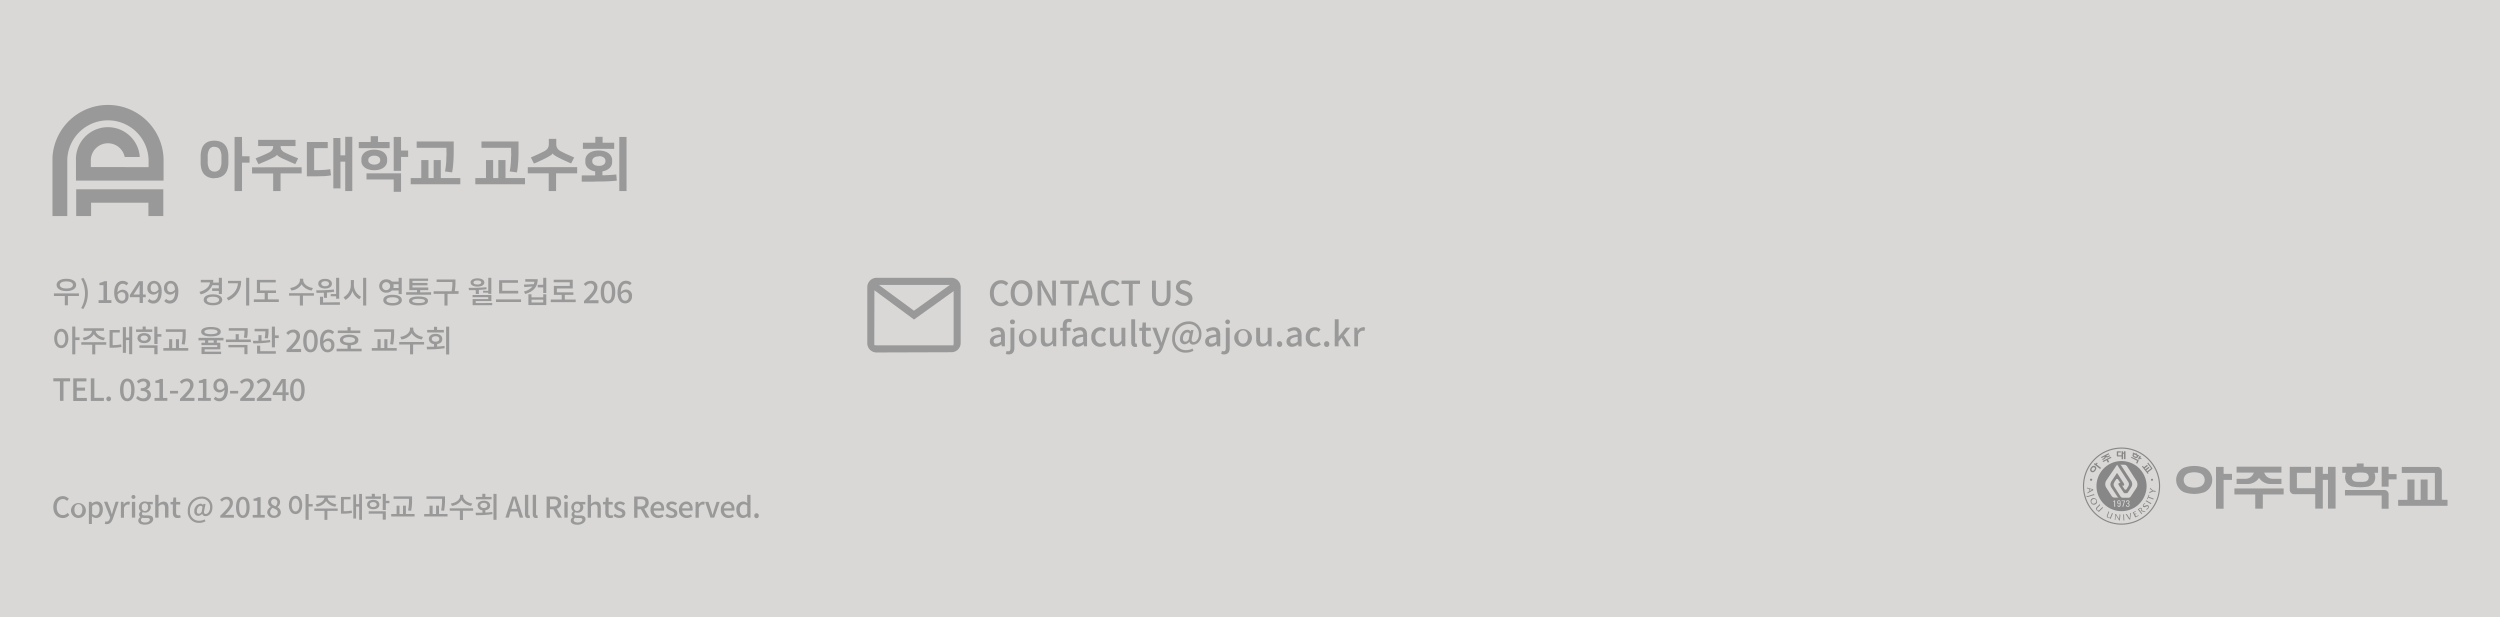 <svg xmlns="http://www.w3.org/2000/svg" viewBox="0 0 810 200"><defs><style>.cls-1{fill:#d9d8d6;}.cls-2{fill:#999;}.cls-3{fill:#878787;}</style></defs><g id="레이어_2" data-name="레이어 2"><g id="AUFC_810_12_colum_grid_system" data-name="AUFC / 810 / 12 colum grid system"><g id="footer"><rect class="cls-1" width="810" height="200"/><polygon class="cls-2" points="720.45 151.27 717.99 151.27 717.99 164.83 720.45 164.83 720.45 155.48 723.16 155.48 723.16 153.53 720.45 153.53 720.45 151.27"/><path class="cls-2" d="M754.27,153.54h-1.68v-2.27h-2.45v6.91h-5.85l-.09-.12v-4.88h4.59v-1.94h-6.91v7.45h0a1.41,1.41,0,0,0,1.41,1.42h6.85v4.68h2.45v-9.32h1.68v9.32h2.46V151.27h-2.46Z"/><polygon class="cls-2" points="773.91 151.23 771.66 151.23 771.66 157.68 773.91 157.68 773.91 155.32 776.49 155.32 776.49 153.61 773.91 153.61 773.91 151.23"/><polygon class="cls-2" points="723.95 160.2 730.7 160.2 730.7 164.8 733.15 164.8 733.15 160.2 739.9 160.2 739.9 158.26 723.95 158.26 723.95 160.2"/><path class="cls-2" d="M731.93,154.82a4.42,4.42,0,0,0,3.63,2h3.63v-1.69h-2.78a2.87,2.87,0,0,1-2.8-2h5.58v-1.94H724.66v1.94h5.58a2.85,2.85,0,0,1-2.79,2h-2.79v1.69h3.64A4.42,4.42,0,0,0,731.93,154.82Z"/><path class="cls-2" d="M791.15,161.91v-9.22h0v0a1.42,1.42,0,0,0-1.29-1.41H778.18v1.94H788.9v8.73h-2.35v-6.59H784.3v6.59h-2v-6.59H780v6.59H777v1.94h16v-1.94Z"/><path class="cls-2" d="M714.32,151.57a9.91,9.91,0,0,0-6.79,0,4.37,4.37,0,0,0,0,7.86,9.91,9.91,0,0,0,6.79,0,4.38,4.38,0,0,0,0-7.86Zm-1.43,6.08a6,6,0,0,1-3.94,0,2.33,2.33,0,0,1,0-4.3,6,6,0,0,1,3.94,0,2.33,2.33,0,0,1,0,4.3Z"/><path class="cls-2" d="M773.91,160.17a1.42,1.42,0,0,0-1.41-1.42H759.77v1.79h11.89v4.29h2.25v-4.65h0Z"/><path class="cls-2" d="M759.81,154.62a3.56,3.56,0,0,0,.43,1.68,3.33,3.33,0,0,0,1.82,1.33,14.64,14.64,0,0,0,5.28,0,3.33,3.33,0,0,0,1.82-1.33,3.63,3.63,0,0,0,.42-1.68,4,4,0,0,0-.29-1.44h1.2v-1.94h-4.67v-1.07h-2.25v1.07h-4.66v1.94h1.2A4.13,4.13,0,0,0,759.81,154.62Zm7.46.78a1.56,1.56,0,0,1-.85.62,9.28,9.28,0,0,1-1.72.11,8.48,8.48,0,0,1-1.65-.11,1.56,1.56,0,0,1-.85-.62,1.62,1.62,0,0,1,0-1.56,1.51,1.51,0,0,1,.85-.62,7.76,7.76,0,0,1,1.65-.11,8.48,8.48,0,0,1,1.72.11,1.51,1.51,0,0,1,.85.62,1.62,1.62,0,0,1,0,1.56Z"/><polygon class="cls-3" points="683.93 147.99 681.24 149.37 681.41 149.7 682.55 149.12 682.94 149.89 683.36 149.68 682.96 148.9 684.1 148.32 683.93 147.99"/><path class="cls-3" d="M682.29,148.1a.83.83,0,0,0,.79,0l.61-.31-.14-.29-.48.24a.53.53,0,0,1-.64-.09l.94-.48-.16-.33-2.46,1.25.17.33.94-.48a.54.54,0,0,1-.3.58l-.47.24.15.28.61-.31A.84.84,0,0,0,682.29,148.1Z"/><polygon class="cls-3" points="679.35 149.88 679.04 150.28 678.7 150.02 678.41 150.39 680.45 151.96 680.73 151.59 679.33 150.51 679.64 150.1 679.35 149.88"/><path class="cls-3" d="M678,151a1.61,1.61,0,0,0-.48.44,1.54,1.54,0,0,0-.3.58.82.82,0,0,0,.3.82.83.83,0,0,0,.88.08,1.61,1.61,0,0,0,.48-.44,1.54,1.54,0,0,0,.3-.58.82.82,0,0,0-.3-.82A.83.83,0,0,0,678,151Zm.75.91a1.14,1.14,0,0,1-.18.34,1,1,0,0,1-.28.25.44.44,0,0,1-.48,0,.45.45,0,0,1-.16-.46.94.94,0,0,1,.18-.34.9.9,0,0,1,.28-.25.44.44,0,0,1,.48,0A.45.45,0,0,1,678.78,151.89Z"/><path class="cls-3" d="M688.17,146.22v.43h-.32v-.43h-.46v1.31h-1.11l0,0v-.93h.87v-.37h-1.31v1.41h0a.26.26,0,0,0,.27.26h1.3v.89h.46V147h.32v1.76h.47v-2.56Z"/><path class="cls-3" d="M695.89,153.07l1.37-1.08h0a.27.27,0,0,0,.05-.36h0L696,149.89l-.29.22,1.26,1.6-1.29,1-.28-.35,1-.78-.26-.33-1,.77-.24-.3,1-.77-.27-.34-1,.78-.36-.46-.28.23,1.88,2.38.29-.22Z"/><polygon class="cls-3" points="693.87 148.47 693.43 148.26 693.63 147.85 693.24 147.66 692.7 148.76 693.09 148.95 693.28 148.55 693.72 148.77 693.87 148.47"/><path class="cls-3" d="M692.88,149.37a.26.26,0,0,0-.12-.35h0L690.59,148l-.15.3,2,1-.35.73.38.19.39-.79h0Z"/><path class="cls-3" d="M691,147.25a.67.67,0,0,0-.07.32.61.61,0,0,0,.19.38,2.19,2.19,0,0,0,.43.26,1.8,1.8,0,0,0,.47.18.64.64,0,0,0,.42-.07.75.75,0,0,0,.22-.25,1,1,0,0,0,.07-.27l.2.1.16-.33-.79-.39.09-.18-.38-.19-.09.18-.8-.39-.16.33.2.1A.65.65,0,0,0,691,147.25Zm1.2.76a.31.31,0,0,1-.2,0,2.07,2.07,0,0,1-.3-.12,1.92,1.92,0,0,1-.27-.16.26.26,0,0,1-.09-.18.34.34,0,0,1,0-.15.28.28,0,0,1,.1-.11.26.26,0,0,1,.19,0,2,2,0,0,1,.29.12c.09,0,.24.12.29.16a.36.36,0,0,1,.09.18.3.3,0,0,1,0,.15A.36.36,0,0,1,692.15,148Z"/><path class="cls-3" d="M677,159.16l-.09-.74-.75-.18,0-.26,1.72.47c.12,0,.24.07.27-.07h0l.06.46-1.44.79c-.16.09-.32.16-.39.34l0-.45Zm.91-.48-.77-.21.07.58Z"/><path class="cls-3" d="M678.09,160.2c.13,0,.35-.09.35-.25h0l.16.54h0c-.09-.12-.29,0-.42,0l-1.61.5c-.3.1-.53,0-.67-.39h0a.75.75,0,0,0,.75.06Z"/><path class="cls-3" d="M678.83,163.44a1,1,0,0,1-1.37-.61,1,1,0,0,1,.53-1.39,1.07,1.07,0,0,1,1.37.64A1,1,0,0,1,678.83,163.44Zm-.69-1.7a.81.81,0,0,0-.48,1,.71.71,0,0,0,1,.38.78.78,0,0,0,.5-1A.73.73,0,0,0,678.14,161.74Z"/><path class="cls-3" d="M679.78,165.69l.14-.14a.75.75,0,0,1-.58-.23.72.72,0,0,1-.23-.53.78.78,0,0,1,.3-.52l.56-.56c.1-.09.26-.23.21-.38l.31.3-.31.3-.55.56c-.28.27-.29.52-.08.74a.55.55,0,0,0,.46.15c.1,0,.15-.07.23-.14l.63-.63c.09-.1.26-.24.2-.39l.31.31-.3.29L680,165.91Z"/><path class="cls-3" d="M683.57,168l.07-.18a.79.79,0,0,1-1-.39.79.79,0,0,1,.08-.6l.3-.73c.06-.12.16-.31,0-.43l.4.16-.17.39-.3.73c-.15.36-.06.59.22.71a.51.51,0,0,0,.48,0,.48.48,0,0,0,.16-.23l.33-.82c.06-.13.15-.32.05-.44l.4.17-.17.38-.58,1.41Z"/><path class="cls-3" d="M687,167.06l-.19,1.65a.8.8,0,0,1-.39-.38l-.86-1.4-.18,1.52-.21,0,.18-1.55c0-.16,0-.28-.11-.38v0l.43.05h0s0,.05,0,.08l0,.06.92,1.48.13-1.11c0-.17,0-.29-.11-.4l.37,0Z"/><path class="cls-3" d="M688,168.62l-.08-1.53c0-.14,0-.35-.15-.4l.43,0,0,.4.07,1.53Z"/><path class="cls-3" d="M696.89,163.34l-1.32-.78c-.12-.07-.29-.19-.42-.09l.22-.37.35.2,1.32.78Z"/><path class="cls-3" d="M690.15,166.84c0-.22.07-.48-.12-.51h0l.43-.1-.3,2.16c-.23-.08-.3-.09-.44-.3L689,167a.86.86,0,0,0-.32-.36h0l.42-.1v0a1,1,0,0,0,.14.25L690,168Z"/><path class="cls-3" d="M691.7,167.37l-.49-1c-.06-.12-.13-.32-.29-.3h0l.85-.42a.27.27,0,0,0,.12-.07h0l.15.31h0a.39.39,0,0,0-.36,0,1.1,1.1,0,0,0-.26.15l.24.49.31-.15a.19.19,0,0,0,.11-.08h0l.14.28h0c-.08-.06-.19,0-.27,0l-.2.09.31.63.35-.13a.75.75,0,0,0,.42-.4h0l0,.41-1,.48Z"/><path class="cls-3" d="M693.86,166.57l-.94-1.2c-.08-.11-.2-.29-.35-.24h0l.56-.43c.31-.25.61-.22.77,0a.57.57,0,0,1,0,.7l.67.16a2.21,2.21,0,0,0,.63,0l-.21.16a.41.41,0,0,1-.37.1l-.56-.13-.47-.16c.17-.18.32-.43.15-.65a.35.35,0,0,0-.51,0L693,165l1.07,1.37Z"/><path class="cls-3" d="M695.09,163.24a.67.67,0,0,0-.44.24c-.11.13-.19.33,0,.46s1-.53,1.37-.18a.71.71,0,0,1,0,1,1.53,1.53,0,0,1-.41.35l-.34-.17a1,1,0,0,0,.6-.34c.11-.13.19-.39,0-.52-.35-.3-.94.54-1.42.15-.29-.24-.16-.63.07-.91a2.35,2.35,0,0,1,.33-.3Z"/><path class="cls-3" d="M698.39,159.36l-.84-.12-.85.38a.74.74,0,0,0-.35.23l.07-.44.92-.39-.49-.44c-.07-.06-.2-.15-.3,0h0l.07-.51,1,.87.84.12Z"/><path class="cls-3" d="M695.68,161.61l.27.21h0a.59.59,0,0,1,0-.37l.1-.24,1.62.63.11-.28-1.62-.63.1-.25c0-.09.09-.2.2-.2h0l-.27-.21Z"/><path class="cls-3" d="M687.37,145a12.5,12.5,0,1,0,12.51,12.49A12.49,12.49,0,0,0,687.37,145Zm0,24.63a12.13,12.13,0,1,1,12.14-12.14A12.13,12.13,0,0,1,687.37,169.63Z"/><path class="cls-3" d="M695.5,157.49a8.12,8.12,0,1,1-8.13-8.11A8.13,8.13,0,0,1,695.5,157.49Z"/><path class="cls-3" d="M677.89,155.44a.34.34,0,0,1-.34.33.34.34,0,1,1,0-.67A.34.34,0,0,1,677.89,155.44Z"/><path class="cls-3" d="M697.59,155.44a.34.34,0,1,1-.34-.34A.34.34,0,0,1,697.59,155.44Z"/><path class="cls-1" d="M685.93,150.56l-3.41,5a2.25,2.25,0,0,0-.14,2.38l1.77,2.74a1.14,1.14,0,0,0,.93.54h1.34a.87.87,0,0,1-.35-.27l-2-3a2.16,2.16,0,0,1-.3-1.05,2.19,2.19,0,0,1,.3-.9l1.85-2.78,2.2,3.4a.59.59,0,0,1,0,.68s-.16.16-.56,0l.76,1.19a.5.5,0,0,0,.37.19.44.44,0,0,0,.31-.19l.57-.92a1.33,1.33,0,0,0,0-1.4Z"/><path class="cls-1" d="M690.42,160.76l1.69-2.54a2.25,2.25,0,0,0,.14-2.38l-3.06-4.72a1.12,1.12,0,0,0-.93-.54h-1.33a.81.81,0,0,1,.34.27l3.2,4.87a2.17,2.17,0,0,1,.36,1.21,2,2,0,0,1-.29.89l-1.1,1.73a.54.54,0,0,1-.38.24h-.67a.62.62,0,0,1-.38-.28l-1.53-2.31a.58.58,0,0,1,0-.67s.16-.17.56,0l-.77-1.18a.4.4,0,0,0-.68,0l-.57.92a1.36,1.36,0,0,0,0,1.41l2,3.15a1,1,0,0,0,.69.44h1.85A.94.94,0,0,0,690.42,160.76Z"/><path class="cls-1" d="M685.31,164.19H685v-1.75l-.31.2v-.26a2.19,2.19,0,0,0,.35-.24h.24Z"/><path class="cls-1" d="M687.09,163.17c0,.54,0,1.07-.55,1.07a.49.49,0,0,1-.51-.54h.28c0,.15.06.31.23.31s.28-.29.28-.82h0a.36.36,0,0,1-.36.19c-.16,0-.47-.08-.47-.65s.28-.63.55-.63C687.1,162.1,687.09,162.62,687.09,163.17Zm-.82-.44c0,.2,0,.43.27.43s.28-.23.28-.43-.05-.43-.28-.43S686.27,162.54,686.27,162.73Z"/><path class="cls-1" d="M687.41,162.14h1.06v.23l-.54,1.82h-.31l.57-1.82h-.78Z"/><path class="cls-1" d="M689.26,163c.24,0,.42-.08.42-.34s-.09-.33-.29-.33-.26.17-.26.34h-.27a.48.48,0,0,1,.53-.57.5.5,0,0,1,.56.54.44.44,0,0,1-.41.47h0c.33,0,.43.22.43.53a.54.54,0,0,1-.61.59.51.51,0,0,1-.53-.61h.27c0,.2,0,.38.28.38s.32-.15.32-.37-.13-.4-.44-.4Z"/><path class="cls-2" d="M17.28,164.31c0-2.22,1.36-3.56,3.08-3.56a2.64,2.64,0,0,1,1.94.86l-.58.69a1.82,1.82,0,0,0-1.34-.61c-1.18,0-2,1-2,2.59s.76,2.61,2,2.61a2,2,0,0,0,1.52-.72l.57.68a2.69,2.69,0,0,1-2.12,1C18.6,167.83,17.28,166.55,17.28,164.31Z"/><path class="cls-2" d="M23,165.16a2.42,2.42,0,1,1,2.41,2.67A2.46,2.46,0,0,1,23,165.16Zm3.71,0c0-1.08-.5-1.8-1.3-1.8s-1.3.72-1.3,1.8.5,1.8,1.3,1.8S26.67,166.24,26.67,165.16Z"/><path class="cls-2" d="M28.79,162.61h.87l.09.55h0a2.57,2.57,0,0,1,1.57-.68c1.29,0,2,1,2,2.59,0,1.76-1,2.76-2.2,2.76a2.07,2.07,0,0,1-1.35-.58l0,.88v1.65H28.79Zm3.47,2.48c0-1.06-.34-1.72-1.19-1.72a1.76,1.76,0,0,0-1.21.62v2.49A1.69,1.69,0,0,0,31,167C31.7,167,32.26,166.29,32.26,165.09Z"/><path class="cls-2" d="M33.94,169.74l.21-.83a1.74,1.74,0,0,0,.37.07c.55,0,.88-.41,1.07-1l.1-.35-2-5.06h1.1l1,2.62c.14.46.3,1,.46,1.44h0c.13-.46.27-1,.39-1.44l.82-2.62h1L36.6,168c-.4,1.09-.94,1.82-2,1.82A1.72,1.72,0,0,1,33.94,169.74Z"/><path class="cls-2" d="M39.17,162.61H40l.08.91h0a1.77,1.77,0,0,1,1.45-1,1.16,1.16,0,0,1,.57.11l-.19.93a1.44,1.44,0,0,0-.51-.09c-.42,0-.92.29-1.23,1.1v3.18H39.17Z"/><path class="cls-2" d="M42.6,161a.61.61,0,0,1,.66-.63.64.64,0,1,1-.66.63Zm.13,1.6H43.8v5.1H42.73Z"/><path class="cls-2" d="M44.79,168.65a1.35,1.35,0,0,1,.75-1.11v0a1,1,0,0,1-.47-.85,1.26,1.26,0,0,1,.58-1v0A1.71,1.71,0,0,1,45,164.3a1.83,1.83,0,0,1,2-1.82,2,2,0,0,1,.74.13H49.5v.79h-1a1.38,1.38,0,0,1,.34.94A1.75,1.75,0,0,1,47,166.09a1.79,1.79,0,0,1-.72-.15.65.65,0,0,0-.28.54c0,.3.21.5.86.5h.93c1.21,0,1.84.37,1.84,1.24s-1,1.78-2.67,1.78C45.68,170,44.79,169.55,44.79,168.65Zm3.76-.26c0-.43-.33-.56-1-.56h-.77a3,3,0,0,1-.68-.08.93.93,0,0,0-.44.75c0,.5.52.79,1.37.79S48.55,168.86,48.55,168.39Zm-.64-4.09a1,1,0,1,0-1.93,0,1,1,0,1,0,1.93,0Z"/><path class="cls-2" d="M50.3,160.32h1.06v2l0,1a2.37,2.37,0,0,1,1.65-.8c1.08,0,1.57.72,1.57,2v3.21H53.47v-3.08c0-.88-.26-1.23-.86-1.23a1.72,1.72,0,0,0-1.25.69v3.62H50.3Z"/><path class="cls-2" d="M56,166v-2.58h-.74v-.8l.8,0,.12-1.41h.89v1.41h1.33v.85H57.06v2.59c0,.61.22.93.74.93a1.43,1.43,0,0,0,.55-.13l.2.79a3.13,3.13,0,0,1-1,.19C56.39,167.83,56,167.11,56,166Z"/><path class="cls-2" d="M60.84,165.58a4.47,4.47,0,0,1,4.46-4.69,3.33,3.33,0,0,1,3.52,3.54c0,1.85-1.19,2.8-2.18,2.8a1,1,0,0,1-1.12-.79h0a1.77,1.77,0,0,1-1.26.7,1.32,1.32,0,0,1-1.3-1.5,2.35,2.35,0,0,1,2-2.46.88.88,0,0,1,.82.51h0l.13-.42h.69l-.44,2.14c-.18.77,0,1.12.54,1.12s1.36-.78,1.36-2.06a2.66,2.66,0,0,0-2.88-2.89,3.78,3.78,0,0,0-3.62,4,2.92,2.92,0,0,0,3.09,3.14,3.4,3.4,0,0,0,1.65-.44l.27.61a4,4,0,0,1-2,.52A3.56,3.56,0,0,1,60.84,165.58Zm4.49.29.28-1.58a.66.66,0,0,0-.61-.39c-.76,0-1.23.94-1.23,1.68s.29.86.68.86S65,166.28,65.33,165.87Z"/><path class="cls-2" d="M71.37,167.09c1.91-1.87,3.06-3.05,3.06-4.09a1.08,1.08,0,0,0-1.16-1.21,1.85,1.85,0,0,0-1.35.76l-.6-.59a2.68,2.68,0,0,1,2.08-1,1.91,1.91,0,0,1,2.06,2c0,1.22-1.11,2.44-2.53,3.92.35,0,.78-.06,1.12-.06h1.73v.91H71.37Z"/><path class="cls-2" d="M76.46,164.36c0-2.24.85-3.42,2.21-3.42s2.21,1.19,2.21,3.42-.85,3.47-2.21,3.47S76.46,166.6,76.46,164.36Zm3.4,0c0-1.91-.5-2.58-1.19-2.58s-1.19.67-1.19,2.58S78,167,78.67,167,79.86,166.27,79.86,164.36Z"/><path class="cls-2" d="M81.88,166.83h1.49v-4.57H82.15v-.67a4.18,4.18,0,0,0,1.48-.52h.81v5.76h1.34v.88h-3.9Z"/><path class="cls-2" d="M86.57,166a2,2,0,0,1,1.22-1.74v0a1.88,1.88,0,0,1-.92-1.55,1.77,1.77,0,0,1,1.95-1.74,1.75,1.75,0,0,1,1.93,1.78,2.07,2.07,0,0,1-.9,1.56v0A2,2,0,0,1,91,166c0,1-.89,1.79-2.21,1.79A2,2,0,0,1,86.57,166ZM90,166c0-.79-.75-1.06-1.68-1.44a1.68,1.68,0,0,0-.8,1.34,1.2,1.2,0,0,0,1.3,1.15A1.05,1.05,0,0,0,90,166Zm-.14-3.23a1,1,0,0,0-1-1.07.92.92,0,0,0-1,1c0,.72.65,1,1.41,1.33A1.66,1.66,0,0,0,89.85,162.78Z"/><path class="cls-2" d="M97.91,163.62c0,1.81-.9,2.95-2.16,2.95s-2.15-1.14-2.15-2.95.9-3,2.15-3S97.91,161.81,97.91,163.62Zm-.92,0c0-1.31-.51-2.1-1.24-2.1s-1.23.79-1.23,2.1.5,2.09,1.23,2.09S97,164.93,97,163.62Zm4.33.49H100v4.32h-1v-8.38h1v3.27h1.31Z"/><path class="cls-2" d="M109.4,165.53h-3.33v2.9h-.95v-2.9h-3.29v-.77h7.58Zm-7.15-2.13c1.6-.22,2.78-1.14,2.83-2.11h-2.55v-.77h6.17v.77h-2.53c0,1,1.23,1.89,2.83,2.11l-.35.75a4.09,4.09,0,0,1-3-1.82,4.07,4.07,0,0,1-3,1.82Z"/><path class="cls-2" d="M111.36,165.64a13.32,13.32,0,0,0,2.58-.23l.09.79a15.5,15.5,0,0,1-3,.23h-.56V161h3.1v.78h-2.16Zm5.92-5.6v8.37h-.91v-4.28h-1V168h-.9v-7.8h.9v3.14h1V160Z"/><path class="cls-2" d="M123.4,161.62h-4.94v-.76h2V160h1v.86h2ZM120.93,165c-1.21,0-2-.62-2-1.52s.83-1.53,2-1.53,2,.61,2,1.53S122.13,165,120.93,165Zm-1.45.66H125v2.72h-1v-1.95h-4.55Zm1.45-1.4c.66,0,1.12-.29,1.12-.78s-.46-.8-1.12-.8-1.12.29-1.12.8S120.26,164.3,120.93,164.3Zm5.24-1.22H125v2.21h-1v-5.24h1v2.24h1.18Z"/><path class="cls-2" d="M134.32,166.54v.79h-7.57v-.79h1.75v-2.71h.94v2.71h1.13v-2.71h.94v2.71Zm-1.74-4.93h-5.07v-.78h6v.88a18.75,18.75,0,0,1-.3,3.79l-1-.11a17.49,17.49,0,0,0,.3-3.68Z"/><path class="cls-2" d="M145,166.54v.79h-7.57v-.79h1.74v-2.71h1v2.71h1.12v-2.71h.95v2.71Zm-1.75-4.93h-5.07v-.78h6v.88a18.75,18.75,0,0,1-.3,3.79l-.95-.11a18.07,18.07,0,0,0,.29-3.68Z"/><path class="cls-2" d="M153.3,165.47H150v3H149v-3h-3.29v-.78h7.57Zm-.69-1.56a4.26,4.26,0,0,1-3.08-1.9,4.23,4.23,0,0,1-3.09,1.9l-.37-.77c1.71-.25,3-1.28,3-2.38v-.44h1v.44c0,1.09,1.26,2.13,2.95,2.38Z"/><path class="cls-2" d="M157.27,166.08c.75-.05,1.51-.1,2.23-.2l.06.7a33.19,33.19,0,0,1-5.35.34l-.12-.79c.67,0,1.43,0,2.22,0v-.81a1.62,1.62,0,0,1-1.56-1.53c0-.94.83-1.56,2.05-1.56s2,.62,2,1.56-.62,1.38-1.57,1.53Zm2-4.29h-5.07V161h2.06v-1h1v1h2Zm-2.52,2.8c.66,0,1.13-.31,1.13-.83s-.47-.83-1.13-.83-1.14.32-1.14.83S156.12,164.59,156.8,164.59Zm4.13-4.55v8.38h-1V160Z"/><path class="cls-2" d="M166,160.87h1.25l2.26,6.84h-1.14l-.58-2h-2.37l-.58,2h-1.1Zm-.33,4h1.87l-.27-.92c-.24-.74-.44-1.5-.64-2.27h-.05c-.19.78-.41,1.53-.63,2.27Z"/><path class="cls-2" d="M170.08,166.51v-6.19h1.07v6.25c0,.28.12.39.25.39l.17,0,.14.81a1.83,1.83,0,0,1-.57.08C170.37,167.83,170.08,167.34,170.08,166.51Z"/><path class="cls-2" d="M172.61,166.51v-6.19h1.07v6.25c0,.28.12.39.25.39l.18,0,.14.81a1.9,1.9,0,0,1-.58.08C172.9,167.83,172.61,167.34,172.61,166.51Z"/><path class="cls-2" d="M177.1,160.87h2.23c1.41,0,2.47.51,2.47,2a1.89,1.89,0,0,1-1.43,1.95l1.67,2.9h-1.22L179.28,165h-1.11v2.76H177.1Zm2.1,3.22c1,0,1.53-.41,1.53-1.23s-.54-1.12-1.53-1.12h-1v2.35Z"/><path class="cls-2" d="M182.73,161a.61.61,0,0,1,.66-.63.64.64,0,1,1-.66.63Zm.13,1.6h1.07v5.1h-1.07Z"/><path class="cls-2" d="M184.92,168.65a1.36,1.36,0,0,1,.74-1.11v0a.94.94,0,0,1-.46-.85,1.25,1.25,0,0,1,.57-1v0a1.73,1.73,0,0,1-.67-1.37,1.83,1.83,0,0,1,2-1.82,2,2,0,0,1,.74.13h1.81v.79h-1a1.42,1.42,0,0,1,.33.94,1.74,1.74,0,0,1-1.91,1.75,1.78,1.78,0,0,1-.71-.15.65.65,0,0,0-.28.54c0,.3.2.5.85.5h.94c1.21,0,1.84.37,1.84,1.24s-1,1.78-2.68,1.78C185.81,170,184.92,169.55,184.92,168.65Zm3.76-.26c0-.43-.34-.56-1-.56H187a3.1,3.1,0,0,1-.69-.08,1,1,0,0,0-.43.75c0,.5.52.79,1.36.79S188.68,168.86,188.68,168.39ZM188,164.3a1,1,0,0,0-1-1.07,1,1,0,0,0-1,1.07,1,1,0,1,0,1.93,0Z"/><path class="cls-2" d="M190.42,160.32h1.07v2l-.05,1a2.41,2.41,0,0,1,1.65-.8c1.09,0,1.57.72,1.57,2v3.21H193.6v-3.08c0-.88-.26-1.23-.87-1.23a1.72,1.72,0,0,0-1.24.69v3.62h-1.07Z"/><path class="cls-2" d="M196.12,166v-2.58h-.74v-.8l.8,0,.12-1.41h.89v1.41h1.32v.85h-1.32v2.59c0,.61.21.93.74.93a1.43,1.43,0,0,0,.55-.13l.19.79a3.07,3.07,0,0,1-1,.19C196.52,167.83,196.12,167.11,196.12,166Z"/><path class="cls-2" d="M198.76,167.12l.5-.68a2.31,2.31,0,0,0,1.45.58c.61,0,.9-.29.9-.68s-.58-.67-1.13-.89-1.43-.62-1.43-1.48.68-1.49,1.81-1.49a2.66,2.66,0,0,1,1.65.6l-.5.66a1.89,1.89,0,0,0-1.13-.45c-.56,0-.82.28-.82.63s.5.61,1.05.81c.72.27,1.51.59,1.51,1.55s-.68,1.55-1.94,1.55A3.14,3.14,0,0,1,198.76,167.12Z"/><path class="cls-2" d="M205.47,160.87h2.23c1.41,0,2.47.51,2.47,2a1.89,1.89,0,0,1-1.43,1.95l1.67,2.9H209.2L207.65,165h-1.11v2.76h-1.07Zm2.1,3.22c1,0,1.53-.41,1.53-1.23s-.53-1.12-1.53-1.12h-1v2.35Z"/><path class="cls-2" d="M210.77,165.16a2.48,2.48,0,0,1,2.33-2.68c1.35,0,2.08,1,2.08,2.41a2.72,2.72,0,0,1-.05.55h-3.31a1.53,1.53,0,0,0,1.57,1.55,2.17,2.17,0,0,0,1.22-.38l.37.68a3.06,3.06,0,0,1-1.73.54A2.45,2.45,0,0,1,210.77,165.16Zm3.49-.47c0-.87-.4-1.38-1.15-1.38a1.37,1.37,0,0,0-1.3,1.38Z"/><path class="cls-2" d="M215.6,167.12l.5-.68a2.33,2.33,0,0,0,1.45.58c.61,0,.9-.29.9-.68s-.57-.67-1.12-.89-1.44-.62-1.44-1.48.69-1.49,1.82-1.49a2.68,2.68,0,0,1,1.65.6l-.5.66a1.92,1.92,0,0,0-1.13-.45c-.57,0-.83.28-.83.63s.5.61,1.06.81,1.5.59,1.5,1.55-.68,1.55-1.94,1.55A3.16,3.16,0,0,1,215.6,167.12Z"/><path class="cls-2" d="M220,165.16a2.48,2.48,0,0,1,2.33-2.68c1.35,0,2.09,1,2.09,2.41a2.63,2.63,0,0,1-.06.55h-3.31a1.54,1.54,0,0,0,1.58,1.55,2.17,2.17,0,0,0,1.21-.38l.37.68a3,3,0,0,1-1.72.54A2.46,2.46,0,0,1,220,165.16Zm3.49-.47c0-.87-.4-1.38-1.14-1.38a1.38,1.38,0,0,0-1.31,1.38Z"/><path class="cls-2" d="M225.38,162.61h.87l.08.91h0a1.77,1.77,0,0,1,1.45-1,1.18,1.18,0,0,1,.57.11l-.19.93a1.44,1.44,0,0,0-.51-.09c-.42,0-.92.29-1.24,1.1v3.18h-1.06Z"/><path class="cls-2" d="M228.46,162.61h1.09l.87,2.74.45,1.52h0c.14-.5.3-1,.44-1.52l.87-2.74h1l-1.76,5.1h-1.23Z"/><path class="cls-2" d="M233.55,165.16a2.48,2.48,0,0,1,2.33-2.68c1.36,0,2.09,1,2.09,2.41a2.63,2.63,0,0,1-.06.55H234.6a1.54,1.54,0,0,0,1.58,1.55,2.17,2.17,0,0,0,1.21-.38l.37.68a3,3,0,0,1-1.72.54A2.46,2.46,0,0,1,233.55,165.16Zm3.49-.47c0-.87-.4-1.38-1.14-1.38a1.38,1.38,0,0,0-1.31,1.38Z"/><path class="cls-2" d="M238.58,165.16a2.41,2.41,0,0,1,2.19-2.68,2,2,0,0,1,1.38.57l-.05-.84v-1.89h1.06v7.39h-.87l-.08-.58h0a2.14,2.14,0,0,1-1.48.7C239.41,167.83,238.58,166.85,238.58,165.16Zm3.52,1.17v-2.5a1.6,1.6,0,0,0-1.12-.46c-.72,0-1.29.67-1.29,1.78s.45,1.8,1.25,1.8A1.51,1.51,0,0,0,242.1,166.33Z"/><path class="cls-2" d="M244.4,167.09a.72.72,0,1,1,1.43,0,.72.72,0,1,1-1.43,0Z"/><path class="cls-2" d="M25.58,95.91H22v3H21v-3H17.47v-.84h8.11Zm-7.25-3.59c0-1.21,1.29-2,3.18-2s3.17.77,3.17,2-1.29,2-3.17,2S18.33,93.53,18.33,92.32Zm1.05,0c0,.73.84,1.16,2.13,1.16s2.12-.43,2.12-1.16-.84-1.16-2.12-1.16S19.38,91.59,19.38,92.32Z"/><path class="cls-2" d="M26.29,99.84a9.65,9.65,0,0,0,0-9.5L27,90a9.44,9.44,0,0,1,0,10.12Z"/><path class="cls-2" d="M31.94,97.24h1.59V92.38H32.22v-.73a4.28,4.28,0,0,0,1.59-.55h.86v6.14h1.42v.94H31.94Z"/><path class="cls-2" d="M37,94.88C37,92.09,38.3,91,39.75,91a2.47,2.47,0,0,1,1.82.78l-.62.69a1.6,1.6,0,0,0-1.15-.53c-.92,0-1.69.69-1.74,2.77a2.21,2.21,0,0,1,1.58-.85,1.93,1.93,0,0,1,2,2.19,2.18,2.18,0,0,1-2.18,2.3C38.13,98.31,37,97.22,37,94.88Zm1.09.63c.12,1.32.64,1.93,1.41,1.93s1.14-.53,1.14-1.43-.44-1.36-1.21-1.36A1.7,1.7,0,0,0,38.09,95.51Z"/><path class="cls-2" d="M45.23,96.3H42.08v-.76L45,91.1H46.3v4.32h.92v.88H46.3v1.88H45.23Zm0-.88V93.63c0-.39,0-1,.05-1.42h0c-.17.35-.37.69-.58,1.06l-1.43,2.15Z"/><path class="cls-2" d="M47.82,97.54l.62-.7a1.53,1.53,0,0,0,1.14.54c.93,0,1.71-.71,1.76-2.79a2.12,2.12,0,0,1-1.59.86,1.93,1.93,0,0,1-2-2.18A2.18,2.18,0,0,1,49.87,91c1.39,0,2.52,1.1,2.52,3.44,0,2.8-1.31,3.91-2.75,3.91A2.4,2.4,0,0,1,47.82,97.54ZM50,94.63a1.7,1.7,0,0,0,1.36-.88c-.13-1.31-.66-1.91-1.43-1.91s-1.12.53-1.12,1.43S49.18,94.63,50,94.63Z"/><path class="cls-2" d="M53.22,97.54l.62-.7a1.52,1.52,0,0,0,1.14.54c.93,0,1.71-.71,1.76-2.79a2.14,2.14,0,0,1-1.59.86,1.93,1.93,0,0,1-2-2.18A2.18,2.18,0,0,1,55.26,91c1.4,0,2.53,1.1,2.53,3.44,0,2.8-1.32,3.91-2.75,3.91A2.38,2.38,0,0,1,53.22,97.54Zm2.12-2.91a1.71,1.71,0,0,0,1.37-.88c-.13-1.31-.66-1.91-1.44-1.91-.62,0-1.11.53-1.11,1.43S54.57,94.63,55.34,94.63Z"/><path class="cls-2" d="M68.82,92.38a5.36,5.36,0,0,1-3.8,3l-.41-.81c2.1-.58,3.26-1.68,3.44-3.07h-3v-.83h4.06a4.91,4.91,0,0,1-.08.89H70.9V90h1v5.26h-1v-1H68.73v-.83H70.9v-1ZM72,97.14c0,1.09-1.18,1.77-3,1.77s-3-.68-3-1.77,1.17-1.77,3-1.77S72,96.05,72,97.14Zm-1,0c0-.62-.77-1-2-1s-2,.34-2,1,.76,1,2,1S71,97.76,71,97.14Z"/><path class="cls-2" d="M78.12,91A6.6,6.6,0,0,1,74,97.35l-.54-.81c2.34-1.13,3.45-2.7,3.63-4.76H73.88V91ZM80.75,90V99h-1V90Z"/><path class="cls-2" d="M90.33,97v.84H82.24V97h3.52V94.93H83.23V90.68h6.11v.82H84.25v2.61h5.17v.82H86.78V97Z"/><path class="cls-2" d="M101.7,95.8H98.15V99h-1V95.8h-3.5V95h8.07ZM101,94.13a4.54,4.54,0,0,1-3.29-2,4.49,4.49,0,0,1-3.29,2l-.4-.82c1.82-.26,3.15-1.36,3.15-2.54V90.3h1.08v.47c0,1.16,1.34,2.28,3.14,2.54Z"/><path class="cls-2" d="M104.93,94.85c-.85,0-1.65.05-2.36.05l-.13-.83a50.3,50.3,0,0,0,5.73-.27l.08.73a22.17,22.17,0,0,1-2.3.26v1.72h-1Zm-1.81-2.93c0-1,.9-1.57,2.22-1.57s2.2.62,2.2,1.57-.9,1.57-2.2,1.57S103.12,92.87,103.12,91.92Zm7,6v.83h-6.45V96.14h1V98Zm-6-6c0,.51.51.82,1.25.82s1.23-.31,1.23-.82-.5-.82-1.23-.82S104.09,91.42,104.09,91.92Zm4.78,3.34V90h1v6.8h-1V96h-1.75v-.71Z"/><path class="cls-2" d="M114.65,92.22A4.35,4.35,0,0,0,117,96.14l-.59.81a4.51,4.51,0,0,1-2.22-2.68,4.69,4.69,0,0,1-2.28,2.88l-.6-.85a4.5,4.5,0,0,0,2.36-4.08V90.75h1Zm4-2.22v9h-1V90Z"/><path class="cls-2" d="M127,94.1a2.38,2.38,0,0,1-1.77.72,2.16,2.16,0,1,1,0-4.3,2.36,2.36,0,0,1,1.77.72h2.16V90h1v5.28h-1V94.1ZM125.19,94a1.29,1.29,0,1,0-1.36-1.29A1.27,1.27,0,0,0,125.19,94Zm5,3.25c0,1.09-1.16,1.74-3,1.74s-3-.65-3-1.74,1.15-1.74,3-1.74S130.18,96.12,130.18,97.21Zm-1,0c0-.6-.73-.93-2-.93s-2,.33-2,.93.74.94,2,.94S129.17,97.82,129.17,97.21Zm-1.74-5.14a2.35,2.35,0,0,1,.08.6,2,2,0,0,1-.09.61h1.7V92.07Z"/><path class="cls-2" d="M139.67,94.68v.82h-8.09v-.82h3.53V94h-2.49V90.26h6.09V91h-5.07v.67h4.85v.77h-4.85v.69h5.12V94h-2.62v.73Zm-1,2.81c0,1-1.13,1.46-3.08,1.46s-3.08-.51-3.08-1.46,1.14-1.43,3.08-1.43S138.7,96.55,138.7,97.49Zm-1,0c0-.45-.71-.68-2.06-.68s-2.05.23-2.05.68.7.69,2.05.69S137.68,98,137.68,97.49Z"/><path class="cls-2" d="M148.55,95.22H145V99h-1V95.22h-3.5v-.85h5.81a13.37,13.37,0,0,0,.26-3h-5.1v-.82h6.1v.78a15.44,15.44,0,0,1-.23,3h1.25Z"/><path class="cls-2" d="M154.14,94c-.78,0-1.52,0-2.19,0l-.12-.73a57.38,57.38,0,0,0,5.77-.21l.07.64c-.82.12-1.67.19-2.51.23v1.32h-1Zm-1.67-2.48c0-.82.89-1.33,2.23-1.33s2.22.51,2.22,1.33-.89,1.34-2.22,1.34S152.47,92.33,152.47,91.5Zm7,6.65v.72h-6.34v-2h5.07v-.6h-5.09v-.7h6.1v1.95h-5.08v.66Zm-6.08-6.65c0,.42.5.66,1.27.66s1.26-.24,1.26-.66-.5-.65-1.26-.65S153.43,91.09,153.43,91.5Zm4.8,2.71V90h1v5.22h-1v-.39h-1.68v-.63Z"/><path class="cls-2" d="M168.82,97v.84h-8.11V97Zm-.92-1.91h-6.2V90.79h6.13v.83h-5.11v2.61h5.18Z"/><path class="cls-2" d="M174.22,90.45c0,2.35-1.24,4-4.06,4.81l-.4-.82a5.12,5.12,0,0,0,2.78-1.62l-2.65.2-.15-.82,3.21-.13a3.64,3.64,0,0,0,.19-.79h-2.95v-.83ZM176,95.34h1v3.5h-5.8v-3.5h1v1H176Zm0,1.75h-3.78V98H176ZM177,90v4.93h-1V93.11h-1.78v-.84H176V90Z"/><path class="cls-2" d="M186.53,97.06v.84h-8.09v-.84H182V95.53h-2.54V92.65h5.14V91.46H179.4v-.83h6.17v2.83h-5.15v1.25h5.35v.82H183v1.53Z"/><path class="cls-2" d="M189.21,97.52c2-2,3.26-3.25,3.26-4.36a1.16,1.16,0,0,0-1.24-1.29,2,2,0,0,0-1.44.81l-.64-.63A2.87,2.87,0,0,1,191.37,91a2,2,0,0,1,2.19,2.14c0,1.29-1.17,2.6-2.69,4.18.37,0,.83-.06,1.19-.06h1.85v1h-4.7Z"/><path class="cls-2" d="M194.64,94.61c0-2.38.91-3.65,2.35-3.65s2.36,1.28,2.36,3.65-.9,3.7-2.36,3.7S194.64,97,194.64,94.61Zm3.62,0c0-2-.53-2.75-1.27-2.75s-1.27.71-1.27,2.75.53,2.8,1.27,2.8S198.26,96.65,198.26,94.61Z"/><path class="cls-2" d="M200.08,94.88c0-2.79,1.31-3.92,2.75-3.92a2.46,2.46,0,0,1,1.82.78l-.62.69a1.58,1.58,0,0,0-1.15-.53c-.92,0-1.69.69-1.74,2.77a2.23,2.23,0,0,1,1.58-.85A1.93,1.93,0,0,1,204.77,96a2.18,2.18,0,0,1-2.18,2.3C201.21,98.31,200.08,97.22,200.08,94.88Zm1.09.63c.12,1.32.64,1.93,1.42,1.93.63,0,1.13-.53,1.13-1.43s-.43-1.36-1.2-1.36A1.71,1.71,0,0,0,201.17,95.51Z"/><path class="cls-2" d="M22.15,109.66c0,1.93-1,3.15-2.29,3.15s-2.3-1.22-2.3-3.15,1-3.15,2.3-3.15S22.15,107.73,22.15,109.66Zm-1,0c0-1.39-.54-2.23-1.31-2.23s-1.32.84-1.32,2.23.53,2.24,1.32,2.24S21.17,111.06,21.17,109.66Zm4.62.53H24.4v4.61h-1v-9h1v3.5h1.39Z"/><path class="cls-2" d="M34.42,111.7H30.87v3.1h-1v-3.1H26.34v-.82h8.09Zm-7.63-2.27c1.7-.23,3-1.21,3-2.25H27.09v-.82h6.58v.82H31c.05,1,1.31,2,3,2.25l-.36.8a4.37,4.37,0,0,1-3.24-1.94,4.32,4.32,0,0,1-3.22,1.94Z"/><path class="cls-2" d="M36.5,111.82a13.56,13.56,0,0,0,2.76-.25l.09.84a16,16,0,0,1-3.25.25h-.6v-5.75h3.31v.83H36.5Zm6.33-6v8.94h-1v-4.57H40.8v4.13h-1V106h1v3.35h1.06v-3.54Z"/><path class="cls-2" d="M49.35,107.54H44.08v-.82h2.13v-.92h1v.92h2.12Zm-2.64,3.64c-1.29,0-2.17-.65-2.17-1.63s.88-1.63,2.17-1.63,2.17.66,2.17,1.63S48,111.18,46.71,111.18Zm-1.54.7h5.88v2.91H50V112.7H45.17Zm1.54-1.48c.71,0,1.2-.32,1.2-.85s-.49-.85-1.2-.85-1.19.32-1.19.85S46,110.4,46.71,110.4Zm5.6-1.31H51.05v2.36H50v-5.6h1v2.4h1.26Z"/><path class="cls-2" d="M61,112.78v.84H52.93v-.84h1.86v-2.89h1v2.89H57v-2.89h1v2.89Zm-1.86-5.26H53.73v-.84h6.44v.95a20,20,0,0,1-.32,4l-1-.12a18.63,18.63,0,0,0,.32-3.92Z"/><path class="cls-2" d="M70.26,110.29v.76h1.12v2.14H66.3v.74h5.34v.78H65.29v-2.25h5.09v-.64H65.27v-.77h1.16v-.76H64.31v-.82H72.4v.82Zm-5.09-2.8c0-1,1.18-1.55,3.19-1.55s3.18.55,3.18,1.55S70.35,109,68.36,109,65.17,108.49,65.17,107.49Zm1.06,0c0,.51.74.78,2.13.78s2.12-.27,2.12-.78-.74-.79-2.12-.79S66.23,107,66.23,107.49Zm3,2.8H67.45v.76h1.79Z"/><path class="cls-2" d="M81.26,110v.83H73.19V110h3.17v-1.74h1V110ZM74,111.76h6.18v3h-1v-2.23H74Zm5-2.37a10,10,0,0,0,.22-2.25H74.12v-.82h6.14V107a10.46,10.46,0,0,1-.23,2.49Z"/><path class="cls-2" d="M87.57,110.87a33.06,33.06,0,0,1-5.52.38l-.11-.83c.54,0,1.15,0,1.79,0v-1.83h1v1.8a25.2,25.2,0,0,0,2.78-.24Zm-1.81-1.3a12.55,12.55,0,0,0,.22-2.21H82.49v-.83H87V107a13.12,13.12,0,0,1-.22,2.64Zm-1.44,4.22h5.05v.83H83.29V112h1Zm6-5.11v.85H89.08v3h-1v-6.71h1v2.83Z"/><path class="cls-2" d="M92.82,113.37c2-2,3.25-3.26,3.25-4.37a1.16,1.16,0,0,0-1.24-1.29,2,2,0,0,0-1.43.82l-.64-.64A2.85,2.85,0,0,1,95,106.8a2,2,0,0,1,2.2,2.14c0,1.3-1.18,2.6-2.69,4.19.37,0,.83-.07,1.19-.07h1.85v1h-4.7Z"/><path class="cls-2" d="M98.24,110.46c0-2.39.91-3.66,2.36-3.66s2.35,1.28,2.35,3.66-.9,3.7-2.35,3.7S98.24,112.84,98.24,110.46Zm3.62,0c0-2-.52-2.76-1.26-2.76s-1.27.72-1.27,2.76.52,2.8,1.27,2.8S101.86,112.49,101.86,110.46Z"/><path class="cls-2" d="M103.69,110.72c0-2.79,1.3-3.92,2.75-3.92a2.44,2.44,0,0,1,1.82.79l-.62.69a1.57,1.57,0,0,0-1.15-.54c-.92,0-1.69.7-1.74,2.78a2.19,2.19,0,0,1,1.58-.86,1.94,1.94,0,0,1,2,2.19,2.18,2.18,0,0,1-2.18,2.31C104.82,114.16,103.69,113.06,103.69,110.72Zm1.09.64c.12,1.31.64,1.93,1.41,1.93s1.14-.54,1.14-1.44-.44-1.35-1.21-1.35A1.67,1.67,0,0,0,104.78,111.36Z"/><path class="cls-2" d="M117.17,113v.84h-8.11V113h3.54v-1.15c-1.54-.11-2.48-.72-2.48-1.71s1.15-1.71,3-1.71,3,.63,3,1.71-.92,1.59-2.45,1.71V113Zm-.42-5.09h-7.31v-.82h3.16V106h1v1.1h3.13Zm-3.66,3.16c1.23,0,1.94-.34,1.94-.93s-.71-.92-1.94-.92-1.93.33-1.93.92S111.87,111.05,113.09,111.05Z"/><path class="cls-2" d="M128.54,112.78v.84h-8.08v-.84h1.86v-2.89h1v2.89h1.2v-2.89h1v2.89Zm-1.86-5.26h-5.42v-.84h6.44v.95a20,20,0,0,1-.32,4l-1-.12a18.63,18.63,0,0,0,.32-3.92Z"/><path class="cls-2" d="M137.4,111.64h-3.55v3.16h-1v-3.16h-3.51v-.83h8.08Zm-.74-1.67a4.52,4.52,0,0,1-3.29-2,4.49,4.49,0,0,1-3.29,2l-.4-.82c1.82-.26,3.15-1.36,3.15-2.53v-.48h1.08v.48c0,1.15,1.34,2.27,3.14,2.53Z"/><path class="cls-2" d="M141.63,112.29c.8-.05,1.61-.1,2.38-.21l.06.74a34.38,34.38,0,0,1-5.71.37l-.12-.85c.71,0,1.53,0,2.37,0v-.87a1.73,1.73,0,0,1-1.67-1.64c0-1,.89-1.66,2.19-1.66s2.17.66,2.17,1.66-.66,1.48-1.67,1.64Zm2.19-4.58h-5.41v-.82h2.2v-1h1v1h2.19Zm-2.69,3c.71,0,1.2-.33,1.2-.89s-.49-.88-1.2-.88-1.22.34-1.22.88S140.4,110.7,141.13,110.7Zm4.41-4.86v9h-1v-9Z"/><path class="cls-2" d="M19.42,123.55H17.28v-1h5.44v1H20.57v6.32H19.42Z"/><path class="cls-2" d="M23.73,122.58H28v1H24.88v2h2.67v1H24.88v2.35h3.26v1H23.73Z"/><path class="cls-2" d="M29.42,122.58h1.15v6.32h3.09v1H29.42Z"/><path class="cls-2" d="M34.45,129.21a.77.77,0,1,1,.76.79A.77.77,0,0,1,34.45,129.21Z"/><path class="cls-2" d="M38.89,126.3c0-2.39.91-3.65,2.35-3.65s2.36,1.27,2.36,3.65-.9,3.7-2.36,3.7S38.89,128.68,38.89,126.3Zm3.62,0c0-2-.52-2.75-1.27-2.75S40,124.26,40,126.3s.52,2.8,1.26,2.8S42.51,128.34,42.51,126.3Z"/><path class="cls-2" d="M44.1,129l.55-.73a2.38,2.38,0,0,0,1.72.8c.82,0,1.39-.45,1.39-1.16s-.52-1.28-2.16-1.28v-.85c1.44,0,1.91-.52,1.91-1.2a1,1,0,0,0-1.12-1,2,2,0,0,0-1.45.69l-.6-.71a3,3,0,0,1,2.09-.89c1.31,0,2.23.67,2.23,1.84a1.71,1.71,0,0,1-1.26,1.65v0A1.82,1.82,0,0,1,48.91,128a2.17,2.17,0,0,1-2.44,2A3,3,0,0,1,44.1,129Z"/><path class="cls-2" d="M50.07,128.93h1.59v-4.87H50.35v-.72a4.28,4.28,0,0,0,1.59-.56h.86v6.15h1.42v.94H50.07Z"/><path class="cls-2" d="M55.08,126.65h2.61v.85H55.08Z"/><path class="cls-2" d="M58.34,129.21c2-2,3.25-3.26,3.25-4.37a1.15,1.15,0,0,0-1.24-1.28,2,2,0,0,0-1.43.81l-.64-.63a2.82,2.82,0,0,1,2.21-1.09,2,2,0,0,1,2.2,2.13c0,1.3-1.18,2.61-2.69,4.19a11.87,11.87,0,0,1,1.19-.07H63v1h-4.7Z"/><path class="cls-2" d="M64.15,128.93h1.59v-4.87H64.43v-.72a4.28,4.28,0,0,0,1.59-.56h.86v6.15H68.3v.94H64.15Z"/><path class="cls-2" d="M69.24,129.23l.62-.71a1.52,1.52,0,0,0,1.14.55c.93,0,1.71-.71,1.76-2.79a2.17,2.17,0,0,1-1.59.86,1.93,1.93,0,0,1-2-2.19,2.17,2.17,0,0,1,2.16-2.3c1.4,0,2.53,1.1,2.53,3.44,0,2.79-1.32,3.91-2.75,3.91A2.42,2.42,0,0,1,69.24,129.23Zm2.12-2.91a1.71,1.71,0,0,0,1.37-.88c-.13-1.31-.66-1.91-1.44-1.91-.62,0-1.11.52-1.11,1.42S70.59,126.32,71.36,126.32Z"/><path class="cls-2" d="M74.55,126.65h2.62v.85H74.55Z"/><path class="cls-2" d="M77.81,129.21c2-2,3.26-3.26,3.26-4.37a1.15,1.15,0,0,0-1.24-1.28,2,2,0,0,0-1.44.81l-.64-.63A2.84,2.84,0,0,1,80,122.65a2,2,0,0,1,2.2,2.13c0,1.3-1.18,2.61-2.7,4.19.37,0,.84-.07,1.19-.07h1.85v1h-4.7Z"/><path class="cls-2" d="M83.21,129.21c2-2,3.25-3.26,3.25-4.37a1.14,1.14,0,0,0-1.23-1.28,2,2,0,0,0-1.44.81l-.64-.63a2.82,2.82,0,0,1,2.21-1.09,2,2,0,0,1,2.2,2.13c0,1.3-1.18,2.61-2.69,4.19.37,0,.83-.07,1.19-.07h1.85v1h-4.7Z"/><path class="cls-2" d="M91.52,128H88.37v-.76l2.9-4.45h1.32v4.33h.92V128h-.92v1.88H91.52Zm0-.88v-1.79c0-.4,0-1,0-1.43h0c-.18.36-.37.7-.58,1.06l-1.44,2.16Z"/><path class="cls-2" d="M94,126.3c0-2.39.91-3.65,2.35-3.65s2.36,1.27,2.36,3.65-.9,3.7-2.36,3.7S94,128.68,94,126.3Zm3.62,0c0-2-.52-2.75-1.27-2.75s-1.26.71-1.26,2.75.52,2.8,1.26,2.8S97.65,128.34,97.65,126.3Z"/><path class="cls-2" d="M284,114.2a3,3,0,0,1-3-3V93a3.05,3.05,0,0,1,3-3h24.21a3.05,3.05,0,0,1,3.05,3v18.12a3,3,0,0,1-3.05,3Zm-.73-2.39.73.08H308.9l.08-.73V94.32l-12.84,9.21-12.83-9.48Zm12.85-11.14,11.65-8.36h-23Z"/><path class="cls-2" d="M320.72,95c0-2.65,1.61-4.23,3.66-4.23a3.13,3.13,0,0,1,2.3,1l-.7.82a2.15,2.15,0,0,0-1.58-.73C323,91.88,322,93.05,322,95s.91,3.1,2.34,3.1a2.38,2.38,0,0,0,1.79-.85l.68.8a3.19,3.19,0,0,1-2.52,1.17C322.29,99.17,320.72,97.65,320.72,95Z"/><path class="cls-2" d="M327.45,94.94c0-2.61,1.44-4.17,3.52-4.17s3.53,1.56,3.53,4.17-1.45,4.23-3.53,4.23S327.45,97.55,327.45,94.94Zm5.74,0c0-1.9-.88-3.06-2.22-3.06s-2.22,1.16-2.22,3.06.87,3.11,2.22,3.11S333.19,96.83,333.19,94.94Z"/><path class="cls-2" d="M336.18,90.91h1.31l2.68,4.77.85,1.71h.06c-.07-.83-.17-1.81-.17-2.69V90.91h1.21V99h-1.31l-2.68-4.77-.85-1.7h-.06c.07.84.17,1.77.17,2.65V99h-1.21Z"/><path class="cls-2" d="M345.9,92h-2.37V90.91h6V92h-2.39v7H345.9Z"/><path class="cls-2" d="M352.09,90.91h1.47L356.24,99h-1.35l-.68-2.31h-2.82L350.7,99h-1.3Zm-.4,4.8h2.21l-.32-1.09c-.27-.88-.52-1.78-.76-2.69h-.05c-.23.92-.49,1.81-.75,2.69Z"/><path class="cls-2" d="M356.75,95c0-2.65,1.61-4.23,3.65-4.23a3.11,3.11,0,0,1,2.3,1l-.69.82a2.17,2.17,0,0,0-1.59-.73c-1.39,0-2.36,1.17-2.36,3.07s.9,3.1,2.33,3.1a2.34,2.34,0,0,0,1.79-.85l.69.8a3.2,3.2,0,0,1-2.52,1.17C358.31,99.17,356.75,97.65,356.75,95Z"/><path class="cls-2" d="M365.75,92h-2.38V90.91h6V92H367v7h-1.27Z"/><path class="cls-2" d="M373.24,95.55V90.91h1.27v4.72c0,1.83.73,2.42,1.74,2.42s1.77-.59,1.77-2.42V90.91h1.24v4.64c0,2.64-1.21,3.62-3,3.62S373.24,98.19,373.24,95.55Z"/><path class="cls-2" d="M380.65,98l.75-.88a3.15,3.15,0,0,0,2.16,1c1,0,1.53-.46,1.53-1.14s-.55-1-1.3-1.3l-1.12-.48A2.32,2.32,0,0,1,381,93a2.41,2.41,0,0,1,2.66-2.23,3.49,3.49,0,0,1,2.45,1l-.67.82a2.6,2.6,0,0,0-1.78-.73c-.83,0-1.37.4-1.37,1s.65,1,1.31,1.23l1.11.47a2.26,2.26,0,0,1,1.65,2.19c0,1.3-1.07,2.36-2.85,2.36A4.08,4.08,0,0,1,380.65,98Z"/><path class="cls-2" d="M320.7,110.62c0-1.3,1.1-2,3.62-2.25,0-.7-.26-1.32-1.15-1.32a3.31,3.31,0,0,0-1.75.62l-.48-.86a4.63,4.63,0,0,1,2.45-.79c1.5,0,2.2,1,2.2,2.56v3.64h-1l-.1-.69h0a3,3,0,0,1-1.93.83A1.67,1.67,0,0,1,320.7,110.62Zm3.62,0v-1.49c-1.79.21-2.4.67-2.4,1.36s.41.83.95.83A2.11,2.11,0,0,0,324.32,110.66Z"/><path class="cls-2" d="M325.89,114.66l.24-.94a2.24,2.24,0,0,0,.55.1c.56,0,.71-.41.71-1.13v-6.52h1.27v6.5c0,1.27-.49,2.16-1.83,2.16A2.46,2.46,0,0,1,325.89,114.66Zm1.34-10.38a.72.72,0,0,1,.78-.75.76.76,0,1,1,0,1.51A.72.72,0,0,1,327.23,104.28Z"/><path class="cls-2" d="M330.13,109.2a2.87,2.87,0,1,1,2.85,3.16A2.91,2.91,0,0,1,330.13,109.2Zm4.4,0c0-1.28-.59-2.14-1.55-2.14s-1.54.86-1.54,2.14.59,2.13,1.54,2.13S334.53,110.48,334.53,109.2Z"/><path class="cls-2" d="M337.23,110v-3.81h1.27v3.65c0,1,.3,1.46,1,1.46s.95-.27,1.45-.91v-4.2h1.27v6h-1l-.1-.91h0a2.51,2.51,0,0,1-2,1C337.8,112.36,337.23,111.52,337.23,110Z"/><path class="cls-2" d="M344.34,107.18h-.82v-.94l.82-.07v-.76c0-1.24.56-2.1,1.92-2.1a2.94,2.94,0,0,1,1.06.2l-.25.95a1.8,1.8,0,0,0-.66-.15c-.54,0-.8.35-.8,1.09v.77h1.22v1h-1.22v5h-1.27Z"/><path class="cls-2" d="M347.33,110.62c0-1.3,1.1-2,3.62-2.25,0-.7-.26-1.32-1.15-1.32a3.34,3.34,0,0,0-1.75.62l-.47-.86A4.56,4.56,0,0,1,350,106c1.5,0,2.2,1,2.2,2.56v3.64h-1l-.1-.69h0a3,3,0,0,1-1.92.83A1.67,1.67,0,0,1,347.33,110.62Zm3.62,0v-1.49c-1.79.21-2.4.67-2.4,1.36s.41.83.95.83A2.11,2.11,0,0,0,351,110.66Z"/><path class="cls-2" d="M353.58,109.2a3,3,0,0,1,3-3.18,2.62,2.62,0,0,1,1.78.69l-.63.83a1.57,1.57,0,0,0-1.08-.48c-1,0-1.75.86-1.75,2.14s.7,2.13,1.71,2.13a2.09,2.09,0,0,0,1.32-.55l.52.84a3,3,0,0,1-2,.74A2.86,2.86,0,0,1,353.58,109.2Z"/><path class="cls-2" d="M359.62,110v-3.81h1.27v3.65c0,1,.29,1.46,1,1.46.56,0,.94-.27,1.45-.91v-4.2h1.27v6h-1l-.1-.91h0a2.53,2.53,0,0,1-2,1C360.18,112.36,359.62,111.52,359.62,110Z"/><path class="cls-2" d="M366.52,110.8v-7.35h1.26v7.42c0,.34.15.46.3.46l.21,0,.16,1a2.13,2.13,0,0,1-.68.09C366.86,112.36,366.52,111.78,366.52,110.8Z"/><path class="cls-2" d="M370,110.24v-3.06h-.88v-.94l.95-.07.14-1.67h1.06v1.67h1.57v1h-1.57v3.07c0,.73.25,1.1.88,1.1a1.76,1.76,0,0,0,.65-.14l.23.93a3.88,3.88,0,0,1-1.19.22C370.47,112.36,370,111.52,370,110.24Z"/><path class="cls-2" d="M373.67,114.63l.24-1a1.7,1.7,0,0,0,.44.09c.66,0,1-.49,1.26-1.13l.13-.42-2.4-6h1.3l1.12,3.11c.17.54.36,1.15.55,1.71h.05c.16-.55.32-1.16.48-1.71l1-3.11H379l-2.23,6.42c-.47,1.29-1.11,2.16-2.38,2.16A2.09,2.09,0,0,1,373.67,114.63Z"/><path class="cls-2" d="M379.79,109.7a5.3,5.3,0,0,1,5.3-5.56,3.94,3.94,0,0,1,4.17,4.2c0,2.19-1.41,3.31-2.59,3.31a1.2,1.2,0,0,1-1.32-.94h0a2.09,2.09,0,0,1-1.5.84,1.57,1.57,0,0,1-1.54-1.78c0-1.38,1-2.92,2.42-2.92a1,1,0,0,1,1,.61h0l.16-.51h.81l-.52,2.54c-.22.92,0,1.33.64,1.33s1.62-.92,1.62-2.44A3.17,3.17,0,0,0,385,105a4.48,4.48,0,0,0-4.29,4.71,3.46,3.46,0,0,0,3.66,3.73,4.06,4.06,0,0,0,2-.53l.32.73a4.77,4.77,0,0,1-2.38.61A4.22,4.22,0,0,1,379.79,109.7Zm5.33.34.33-1.88a.78.78,0,0,0-.73-.46c-.89,0-1.45,1.12-1.45,2,0,.72.34,1,.8,1S384.72,110.53,385.12,110Z"/><path class="cls-2" d="M390.47,110.62c0-1.3,1.1-2,3.62-2.25,0-.7-.26-1.32-1.15-1.32a3.34,3.34,0,0,0-1.75.62l-.47-.86a4.56,4.56,0,0,1,2.44-.79c1.51,0,2.2,1,2.2,2.56v3.64h-1l-.1-.69h-.05a3,3,0,0,1-1.92.83A1.67,1.67,0,0,1,390.47,110.62Zm3.62,0v-1.49c-1.79.21-2.39.67-2.39,1.36s.4.83.94.83A2.11,2.11,0,0,0,394.09,110.66Z"/><path class="cls-2" d="M395.67,114.66l.23-.94a2.24,2.24,0,0,0,.55.1c.56,0,.71-.41.71-1.13v-6.52h1.27v6.5c0,1.27-.49,2.16-1.83,2.16A2.41,2.41,0,0,1,395.67,114.66ZM397,104.28a.73.73,0,0,1,.78-.75.76.76,0,1,1-.78.75Z"/><path class="cls-2" d="M399.9,109.2a2.87,2.87,0,1,1,2.85,3.16A2.91,2.91,0,0,1,399.9,109.2Zm4.4,0c0-1.28-.59-2.14-1.55-2.14s-1.54.86-1.54,2.14.59,2.13,1.54,2.13S404.3,110.48,404.3,109.2Z"/><path class="cls-2" d="M407,110v-3.81h1.26v3.65c0,1,.3,1.46,1,1.46s1-.27,1.46-.91v-4.2H412v6h-1l-.1-.91h0a2.53,2.53,0,0,1-2,1C407.57,112.36,407,111.52,407,110Z"/><path class="cls-2" d="M413.74,111.48a.85.85,0,1,1,1.69,0,.85.85,0,1,1-1.69,0Z"/><path class="cls-2" d="M416.83,110.62c0-1.3,1.1-2,3.62-2.25,0-.7-.26-1.32-1.16-1.32a3.3,3.3,0,0,0-1.74.62l-.48-.86a4.62,4.62,0,0,1,2.44-.79c1.51,0,2.2,1,2.2,2.56v3.64h-1l-.1-.69h0a3,3,0,0,1-1.93.83A1.67,1.67,0,0,1,416.83,110.62Zm3.62,0v-1.49c-1.79.21-2.4.67-2.4,1.36s.41.83.95.83A2.13,2.13,0,0,0,420.45,110.66Z"/><path class="cls-2" d="M423.08,109.2a3,3,0,0,1,3-3.18,2.57,2.57,0,0,1,1.77.69l-.63.83a1.57,1.57,0,0,0-1.07-.48c-1,0-1.75.86-1.75,2.14s.7,2.13,1.7,2.13a2,2,0,0,0,1.32-.55l.53.84a3,3,0,0,1-2,.74A2.86,2.86,0,0,1,423.08,109.2Z"/><path class="cls-2" d="M429,111.48a.85.85,0,1,1,1.69,0,.85.85,0,1,1-1.69,0Z"/><path class="cls-2" d="M432.47,103.45h1.25v5.65h0l2.34-2.93h1.41l-2.05,2.46,2.28,3.59h-1.37l-1.64-2.74-1,1.17v1.57h-1.25Z"/><path class="cls-2" d="M438.8,106.17h1l.1,1.09h0a2.09,2.09,0,0,1,1.72-1.24,1.47,1.47,0,0,1,.68.13l-.23,1.1a1.68,1.68,0,0,0-.6-.1c-.5,0-1.09.34-1.47,1.3v3.77H438.8Z"/><path class="cls-2" d="M69.48,57.77a4.89,4.89,0,0,1-2-.38,3.78,3.78,0,0,1-1.4-1,4.37,4.37,0,0,1-.81-1.61,7.56,7.56,0,0,1-.26-2V50.6a7.73,7.73,0,0,1,.26-2A4.29,4.29,0,0,1,66,47a3.91,3.91,0,0,1,1.4-1.06,5.81,5.81,0,0,1,4.08,0A3.91,3.91,0,0,1,72.92,47a4,4,0,0,1,.81,1.61,7.33,7.33,0,0,1,.26,2v2.1a7.18,7.18,0,0,1-.26,2,4.08,4.08,0,0,1-.81,1.61,3.78,3.78,0,0,1-1.4,1,4.89,4.89,0,0,1-2,.38m0-10.15a1.88,1.88,0,0,0-1.71.83,4.72,4.72,0,0,0-.51,2.44v1.52a4.74,4.74,0,0,0,.51,2.44,2.18,2.18,0,0,0,3.42,0,4.73,4.73,0,0,0,.52-2.44V50.89a4.71,4.71,0,0,0-.52-2.44,1.88,1.88,0,0,0-1.71-.83m8.93,3h2.41v2.08H78.41V61.9H76V44.36h2.4Z"/><path class="cls-2" d="M97.73,54.19v2H90.9V61.9H88.51V56.21H81.66v-2ZM83.64,45.32H95.75v2H90.92v.15a2,2,0,0,0,.34,1.14,3.07,3.07,0,0,0,1.15.88c.62.3,1.3.61,2,.92s1.47.61,2.19.89l-.92,1.87c-.7-.28-1.38-.56-2-.85l-1.91-.85a11.56,11.56,0,0,1-1.35-.71,2.15,2.15,0,0,1-.67-.59h0a2.18,2.18,0,0,1-.71.61c-.38.23-.85.47-1.4.73l-1.9.85q-1,.43-2,.84l-.93-1.9c.72-.28,1.45-.57,2.19-.89s1.42-.62,2-.92a3.07,3.07,0,0,0,1.15-.88,1.9,1.9,0,0,0,.34-1.14v-.15H83.64Z"/><path class="cls-2" d="M106.19,46v2h-4.41v7.12h.55c.76,0,1.54,0,2.32-.06a21.07,21.07,0,0,0,2.35-.25l.25,2a18.39,18.39,0,0,1-2.44.27c-.86,0-1.69.05-2.48.05H99.42V46Zm4.12,4.32h1.54v-6h2.29V61.9h-2.29V52.39h-1.54v8.66H108V44.72h2.29Z"/><path class="cls-2" d="M122.45,46h3.79v2h-10V46h3.87V44.13h2.38Zm-1.19,9.15a5.92,5.92,0,0,1-1.77-.24,3.91,3.91,0,0,1-1.31-.64,2.92,2.92,0,0,1-.81-.95,2.52,2.52,0,0,1-.28-1.17v-.61a2.52,2.52,0,0,1,.28-1.17,2.92,2.92,0,0,1,.81-1,4.11,4.11,0,0,1,1.31-.64,5.92,5.92,0,0,1,1.77-.24,6,6,0,0,1,1.76.24,4.11,4.11,0,0,1,1.31.64,3,3,0,0,1,.82,1,2.65,2.65,0,0,1,.28,1.17v.61a2.65,2.65,0,0,1-.28,1.17,3,3,0,0,1-.82.95,3.91,3.91,0,0,1-1.31.64,6,6,0,0,1-1.76.24m-2.51,1h11.19v6h-2.38v-4h-8.81Zm2.51-5.7a2.23,2.23,0,0,0-1.44.41,1.14,1.14,0,0,0-.49.84v.38a1.14,1.14,0,0,0,.49.83,2.23,2.23,0,0,0,1.44.41,2.18,2.18,0,0,0,1.43-.41,1.11,1.11,0,0,0,.49-.83v-.38a1.11,1.11,0,0,0-.49-.84,2.18,2.18,0,0,0-1.43-.41m8.68-1.68h2.3v2.08h-2.3v4.51h-2.38v-11h2.38Z"/><path class="cls-2" d="M136.5,57.7V51.87h2.32V57.7h1.69V51.87h2.31V57.7h6.32v2H133.07v-2Zm7.68-2.15c.12-.6.2-1.17.27-1.71s.11-1.09.14-1.62,0-1.06.06-1.59,0-1.08,0-1.63V47.88H135V45.83h12v2.55c0,1.4,0,2.71-.1,3.92a31.58,31.58,0,0,1-.41,3.55Z"/><path class="cls-2" d="M157.46,57.7V51.87h2.32V57.7h1.68V51.87h2.32V57.7h6.32v2H154v-2Zm7.68-2.15q.17-.9.27-1.71c.06-.55.11-1.09.14-1.62s0-1.06.06-1.59,0-1.08,0-1.63V47.88H156V45.83h12v2.55c0,1.4,0,2.71-.1,3.92a31.58,31.58,0,0,1-.41,3.55Z"/><path class="cls-2" d="M187,54.15v2h-6.83V61.9h-2.39V56.17H171v-2Zm-8-4.38a1.82,1.82,0,0,1-.68.62,14,14,0,0,1-1.47.83l-.89.45-1,.47-1,.46L173,53l-1-2c.67-.27,1.37-.58,2.11-.92s1.42-.68,2.07-1a3.24,3.24,0,0,0,1.26-1,2.57,2.57,0,0,0,.38-1.44V45h2.41v1.66a2.57,2.57,0,0,0,.38,1.44,3.24,3.24,0,0,0,1.26,1c.65.34,1.33.68,2.07,1s1.44.65,2.1.92l-1,1.93-1-.42-1-.46-1-.47-.89-.44a15.81,15.81,0,0,1-1.43-.81,2.15,2.15,0,0,1-.65-.61Z"/><path class="cls-2" d="M188.5,56.83h2.33l2,0v-1.3a5,5,0,0,1-1.41-.44,4.13,4.13,0,0,1-1-.69,2.65,2.65,0,0,1-.58-.87,2.53,2.53,0,0,1-.19-1v-.68a2.66,2.66,0,0,1,.26-1.12,3,3,0,0,1,.81-1,4.13,4.13,0,0,1,1.34-.7,6.48,6.48,0,0,1,1.93-.26,6.39,6.39,0,0,1,1.91.26,4.24,4.24,0,0,1,1.36.7,2.82,2.82,0,0,1,.8,1,2.53,2.53,0,0,1,.27,1.12v.68a2.53,2.53,0,0,1-.19,1,2.82,2.82,0,0,1-.58.87,4,4,0,0,1-1,.69,4.76,4.76,0,0,1-1.38.44v1.26c.94,0,1.77-.06,2.5-.1s1.38-.1,2-.16l.17,2c-.54.06-1.17.11-1.88.16s-1.53.08-2.45.1-2,0-3.13.06l-3.92,0Zm4.38-10.59V44.32h2.36v1.92H199v2H188.86v-2Zm1.17,4.44a3.33,3.33,0,0,0-1,.12,1.77,1.77,0,0,0-.66.33,1.36,1.36,0,0,0-.38.46,1.18,1.18,0,0,0-.12.5v.23a1.16,1.16,0,0,0,.12.51,1.43,1.43,0,0,0,.38.45,1.77,1.77,0,0,0,.66.33,3.33,3.33,0,0,0,1,.12,2.37,2.37,0,0,0,1.6-.45,1.29,1.29,0,0,0,.51-1v-.23a1.29,1.29,0,0,0-.51-1,2.37,2.37,0,0,0-1.6-.45M203,61.9h-2.35V44.36H203Z"/><polygon class="cls-2" points="24.69 70 29.51 70 29.51 65.68 48.09 65.68 48.09 70 52.91 70 52.91 61.33 24.69 61.33 24.69 70"/><path class="cls-2" d="M35,34A18,18,0,0,0,17,51.06l0,.82V70H21.8V51.69a13.18,13.18,0,0,1,26.35.3v2.15H29.43V52a5.54,5.54,0,0,1,10.92-1.36l.06.22h4.86l0-.32A10.36,10.36,0,0,0,24.61,52v6.51H53V52A18,18,0,0,0,35,34Z"/></g></g></g></svg>
